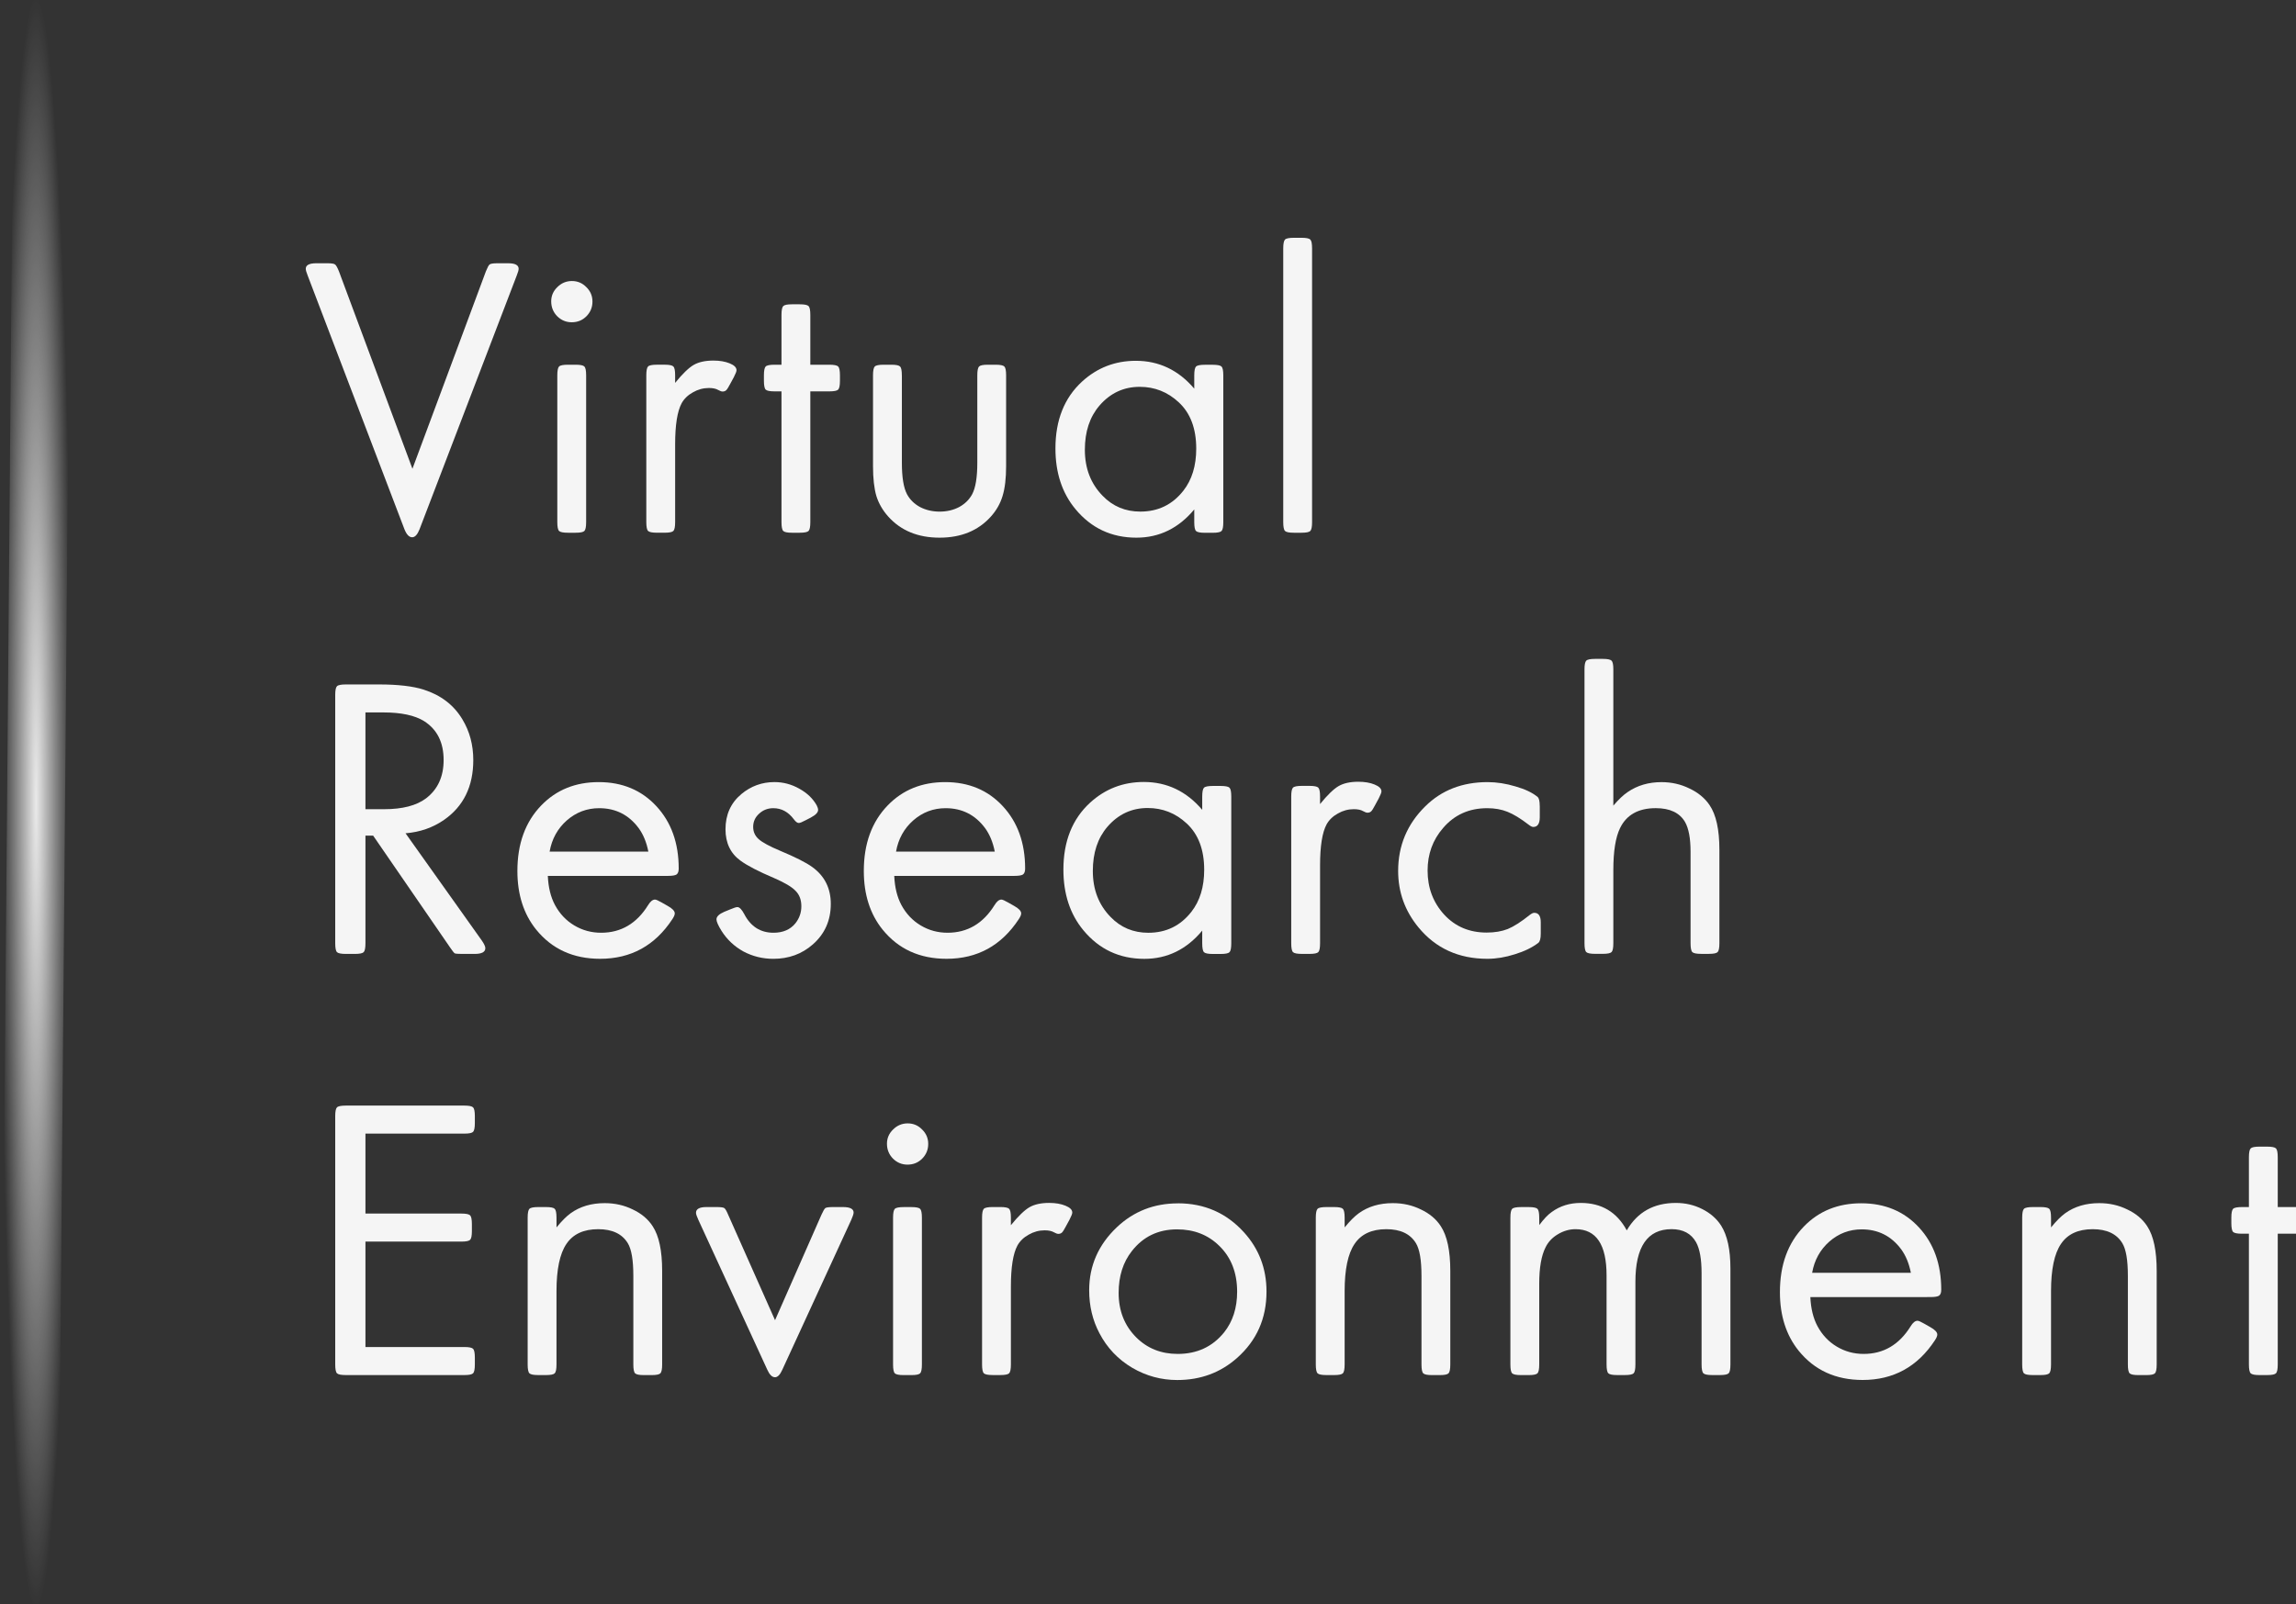 <?xml version="1.0" encoding="UTF-8" standalone="no"?>
<svg
   xmlns:dc="http://purl.org/dc/elements/1.1/"
   xmlns:cc="http://creativecommons.org/ns#"
   xmlns:rdf="http://www.w3.org/1999/02/22-rdf-syntax-ns#"
   xmlns:svg="http://www.w3.org/2000/svg"
   xmlns="http://www.w3.org/2000/svg"
   xmlns:xlink="http://www.w3.org/1999/xlink"
   xmlns:sodipodi="http://sodipodi.sourceforge.net/DTD/sodipodi-0.dtd"
   xmlns:inkscape="http://www.inkscape.org/namespaces/inkscape"
   sodipodi:docname="logo_vre_white.svg"
   inkscape:version="1.0.1 (0767f8302a, 2020-10-17)"
   id="svg8"
   version="1.1"
   viewBox="0 0 66.146 46.233"
   height="174.738"
   width="250">
  <rect x="0" y="0" width="66.146" height="46.233" fill="#333333" stroke="none"/>
  <defs
     id="defs2">
    <marker
       inkscape:stockid="Arrow1Lstart"
       orient="auto"
       refY="0"
       refX="0"
       id="marker1752"
       style="overflow:visible"
       inkscape:isstock="true">
      <path
         id="path1750"
         d="M 0,0 5,-5 -12.5,0 5,5 Z"
         style="fill:#065075;fill-opacity:0.949;fill-rule:evenodd;stroke:none;stroke-width:1pt;stroke-opacity:1"
         transform="matrix(0.8,0,0,0.8,10,0)"
         inkscape:connector-curvature="0" />
    </marker>
    <marker
       inkscape:stockid="Arrow1Lstart"
       orient="auto"
       refY="0"
       refX="0"
       id="marker1724"
       style="overflow:visible"
       inkscape:isstock="true">
      <path
         id="path1722"
         d="M 0,0 5,-5 -12.5,0 5,5 Z"
         style="fill:#065075;fill-opacity:0.949;fill-rule:evenodd;stroke:none;stroke-width:1pt;stroke-opacity:1"
         transform="matrix(0.8,0,0,0.8,10,0)"
         inkscape:connector-curvature="0" />
    </marker>
    <marker
       inkscape:stockid="Arrow1Lstart"
       orient="auto"
       refY="0"
       refX="0"
       id="marker1702"
       style="overflow:visible"
       inkscape:isstock="true">
      <path
         id="path1700"
         d="M 0,0 5,-5 -12.5,0 5,5 Z"
         style="fill:#065075;fill-opacity:0.949;fill-rule:evenodd;stroke:none;stroke-width:1pt;stroke-opacity:1"
         transform="matrix(0.8,0,0,0.8,10,0)"
         inkscape:connector-curvature="0" />
    </marker>
    <marker
       inkscape:stockid="Arrow1Lstart"
       orient="auto"
       refY="0"
       refX="0"
       id="Arrow1Lstart"
       style="overflow:visible"
       inkscape:isstock="true">
      <path
         id="path1424"
         d="M 0,0 5,-5 -12.5,0 5,5 Z"
         style="fill:#065075;fill-opacity:0.949;fill-rule:evenodd;stroke:none;stroke-width:1pt;stroke-opacity:1"
         transform="matrix(0.8,0,0,0.8,10,0)"
         inkscape:connector-curvature="0" />
    </marker>
    <linearGradient
       inkscape:collect="always"
       id="linearGradient987">
      <stop
         style="stop-color:#ffffff;stop-opacity:1"
         offset="0"
         id="stop983" />
      <stop
         style="stop-color:#ffffff;stop-opacity:0"
         offset="1"
         id="stop985" />
    </linearGradient>
    <radialGradient
       inkscape:collect="always"
       xlink:href="#linearGradient987"
       id="radialGradient989"
       cx="54.547"
       cy="42.717"
       fx="54.547"
       fy="42.717"
       r="0.375"
       gradientTransform="matrix(1,0,0,22.429,0,-915.383)"
       gradientUnits="userSpaceOnUse" />
    <radialGradient
       inkscape:collect="always"
       xlink:href="#linearGradient987"
       id="radialGradient997"
       cx="54.547"
       cy="42.717"
       fx="54.547"
       fy="42.717"
       r="0.375"
       gradientTransform="matrix(1,0,0,22.442,0,-915.921)"
       gradientUnits="userSpaceOnUse" />
  </defs>
  <sodipodi:namedview
     id="base"
     pagecolor="#ffffff"
     bordercolor="#666666"
     borderopacity="1.0"
     inkscape:pageopacity="0.0"
     inkscape:pageshadow="2"
     inkscape:zoom="2.0560856"
     inkscape:cx="87.551888"
     inkscape:cy="95.019306"
     inkscape:document-units="mm"
     inkscape:current-layer="g1996"
     showgrid="false"
     showguides="true"
     inkscape:guide-bbox="true"
     inkscape:snap-global="true"
     inkscape:window-width="956"
     inkscape:window-height="1015"
     inkscape:window-x="0"
     inkscape:window-y="0"
     inkscape:window-maximized="0"
     units="px"
     inkscape:document-rotation="0" />
  <g
     inkscape:label="Capa 1"
     inkscape:groupmode="layer"
     id="layer1"
     transform="translate(0,-250.767)">
    <g
       id="g1996"
       inkscape:label="logo_vre"
       transform="matrix(2.748,0,0,2.748,-148.856,156.505)">
      <g
         aria-label="Virtual Research Environment"
         transform="matrix(0.265,0,0,0.265,5.074,-0.744)"
         style="font-style:normal;font-variant:normal;font-weight:normal;font-stretch:normal;font-size:13.333px;line-height:1.25;font-family:'Futura Round';-inkscape-font-specification:'Futura Round';letter-spacing:0px;word-spacing:0px;fill:#ffffff;fill-opacity:0.949;stroke:none;stroke-width:0.756;stroke-miterlimit:4;stroke-dasharray:none"
         id="flowRoot91"
         inkscape:label="virtual_research_environment">
        <path
           d="m 201.58,150.799 2.906,-7.812 q 0.094,-0.234 0.148,-0.273 0.062,-0.047 0.312,-0.047 h 0.422 q 0.414,0 0.414,0.219 0,0.078 -0.078,0.273 l -3.844,10.039 q -0.125,0.312 -0.289,0.312 -0.18,0 -0.305,-0.312 l -3.828,-10.039 q -0.078,-0.195 -0.078,-0.273 0,-0.219 0.414,-0.219 h 0.438 q 0.25,0 0.305,0.047 0.062,0.039 0.156,0.273 z"
           style="font-style:normal;font-variant:normal;font-weight:normal;font-stretch:normal;font-size:16px;line-height:0;font-family:'Futura Round';-inkscape-font-specification:'Futura Round';letter-spacing:0.2px;fill:#ffffff;fill-opacity:0.949;stroke-width:0.756;stroke-miterlimit:4;stroke-dasharray:none"
           id="path29"
           inkscape:connector-curvature="0" />
        <path
           d="m 208.452,147.104 v 5.805 q 0,0.281 -0.07,0.352 -0.07,0.07 -0.344,0.07 h -0.305 q -0.281,0 -0.352,-0.07 -0.07,-0.07 -0.07,-0.352 v -5.805 q 0,-0.281 0.07,-0.352 0.07,-0.07 0.352,-0.07 h 0.305 q 0.273,0 0.344,0.07 0.07,0.07 0.07,0.352 z m -0.562,-3.734 q 0.336,0 0.57,0.242 0.242,0.234 0.242,0.57 0,0.344 -0.242,0.586 -0.234,0.234 -0.578,0.234 -0.336,0 -0.578,-0.242 -0.234,-0.242 -0.234,-0.586 0,-0.328 0.242,-0.562 0.242,-0.242 0.578,-0.242 z"
           style="font-style:normal;font-variant:normal;font-weight:normal;font-stretch:normal;font-size:16px;line-height:0;font-family:'Futura Round';-inkscape-font-specification:'Futura Round';letter-spacing:0.2px;fill:#ffffff;fill-opacity:0.949;stroke-width:0.756;stroke-miterlimit:4;stroke-dasharray:none"
           id="path31"
           inkscape:connector-curvature="0" />
        <path
           d="m 211.972,147.401 q 0.438,-0.539 0.734,-0.711 0.297,-0.172 0.781,-0.172 0.375,0 0.641,0.109 0.273,0.109 0.273,0.273 0,0.07 -0.109,0.281 l -0.148,0.273 q -0.094,0.18 -0.148,0.234 -0.055,0.055 -0.148,0.055 -0.062,0 -0.172,-0.062 -0.133,-0.078 -0.367,-0.078 -0.336,0 -0.633,0.172 -0.297,0.164 -0.445,0.43 -0.258,0.477 -0.258,1.625 v 3.078 q 0,0.281 -0.07,0.352 -0.07,0.07 -0.344,0.07 h -0.305 q -0.281,0 -0.352,-0.07 -0.07,-0.07 -0.07,-0.352 v -5.805 q 0,-0.281 0.07,-0.352 0.07,-0.07 0.352,-0.07 h 0.305 q 0.273,0 0.344,0.07 0.07,0.07 0.07,0.352 z"
           style="font-style:normal;font-variant:normal;font-weight:normal;font-stretch:normal;font-size:16px;line-height:0;font-family:'Futura Round';-inkscape-font-specification:'Futura Round';letter-spacing:0.2px;fill:#ffffff;fill-opacity:0.949;stroke-width:0.756;stroke-miterlimit:4;stroke-dasharray:none"
           id="path33"
           inkscape:connector-curvature="0" />
        <path
           d="m 217.321,147.737 v 5.172 q 0,0.281 -0.07,0.352 -0.07,0.07 -0.352,0.07 h -0.305 q -0.273,0 -0.344,-0.07 -0.07,-0.07 -0.07,-0.352 v -5.172 h -0.273 q -0.281,0 -0.352,-0.07 -0.07,-0.07 -0.07,-0.352 v -0.211 q 0,-0.281 0.07,-0.352 0.07,-0.07 0.352,-0.07 h 0.273 v -1.969 q 0,-0.281 0.07,-0.352 0.07,-0.07 0.344,-0.07 h 0.305 q 0.281,0 0.352,0.07 0.07,0.07 0.07,0.352 v 1.969 h 0.75 q 0.281,0 0.352,0.07 0.07,0.07 0.07,0.352 v 0.211 q 0,0.281 -0.07,0.352 -0.07,0.07 -0.352,0.07 z"
           style="font-style:normal;font-variant:normal;font-weight:normal;font-stretch:normal;font-size:16px;line-height:0;font-family:'Futura Round';-inkscape-font-specification:'Futura Round';letter-spacing:0.2px;fill:#ffffff;fill-opacity:0.949;stroke-width:0.756;stroke-miterlimit:4;stroke-dasharray:none"
           id="path35"
           inkscape:connector-curvature="0" />
        <path
           d="m 220.943,147.104 v 3.461 q 0,0.859 0.203,1.242 0.172,0.32 0.516,0.508 0.352,0.18 0.773,0.18 0.43,0 0.773,-0.18 0.344,-0.188 0.516,-0.508 0.203,-0.383 0.203,-1.242 v -3.461 q 0,-0.281 0.07,-0.352 0.07,-0.07 0.344,-0.07 h 0.312 q 0.273,0 0.344,0.07 0.07,0.07 0.07,0.352 v 3.586 q 0,0.734 -0.141,1.188 -0.133,0.445 -0.461,0.812 -0.75,0.836 -2.031,0.836 -1.281,0 -2.031,-0.836 -0.328,-0.367 -0.469,-0.812 -0.133,-0.453 -0.133,-1.188 v -3.586 q 0,-0.281 0.07,-0.352 0.07,-0.07 0.352,-0.07 h 0.305 q 0.273,0 0.344,0.07 0.07,0.07 0.07,0.352 z"
           style="font-style:normal;font-variant:normal;font-weight:normal;font-stretch:normal;font-size:16px;line-height:0;font-family:'Futura Round';-inkscape-font-specification:'Futura Round';letter-spacing:0.2px;fill:#ffffff;fill-opacity:0.949;stroke-width:0.756;stroke-miterlimit:4;stroke-dasharray:none"
           id="path37"
           inkscape:connector-curvature="0" />
        <path
           d="m 232.51,152.409 q -0.93,1.117 -2.289,1.117 -1.477,0 -2.414,-1.133 -0.789,-0.953 -0.789,-2.398 0,-1.68 1.055,-2.648 0.898,-0.82 2.125,-0.82 1.375,0 2.312,1.102 v -0.523 q 0,-0.281 0.07,-0.352 0.07,-0.07 0.352,-0.07 h 0.305 q 0.281,0 0.352,0.07 0.07,0.07 0.07,0.352 v 5.805 q 0,0.281 -0.07,0.352 -0.07,0.07 -0.352,0.07 h -0.305 q -0.281,0 -0.352,-0.07 -0.07,-0.07 -0.07,-0.352 z m -2.156,-4.852 q -0.953,0 -1.594,0.742 -0.578,0.672 -0.578,1.75 0,1.102 0.703,1.82 0.602,0.625 1.492,0.625 1.055,0 1.703,-0.828 0.508,-0.648 0.508,-1.664 0,-1.195 -0.695,-1.836 -0.656,-0.609 -1.539,-0.609 z"
           style="font-style:normal;font-variant:normal;font-weight:normal;font-stretch:normal;font-size:16px;line-height:0;font-family:'Futura Round';-inkscape-font-specification:'Futura Round';letter-spacing:0.2px;fill:#ffffff;fill-opacity:0.949;stroke-width:0.756;stroke-miterlimit:4;stroke-dasharray:none"
           id="path39"
           inkscape:connector-curvature="0" />
        <path
           d="m 237.171,142.081 v 10.828 q 0,0.281 -0.07,0.352 -0.07,0.07 -0.344,0.07 h -0.305 q -0.281,0 -0.352,-0.07 -0.07,-0.07 -0.07,-0.352 v -10.828 q 0,-0.281 0.07,-0.352 0.07,-0.07 0.352,-0.07 h 0.305 q 0.273,0 0.344,0.07 0.07,0.07 0.07,0.352 z"
           style="font-style:normal;font-variant:normal;font-weight:normal;font-stretch:normal;font-size:16px;line-height:0;font-family:'Futura Round';-inkscape-font-specification:'Futura Round';letter-spacing:0.2px;fill:#ffffff;fill-opacity:0.949;stroke-width:0.756;stroke-miterlimit:4;stroke-dasharray:none"
           id="path41"
           inkscape:connector-curvature="0" />
        <path
           d="m 201.307,165.224 3.016,4.242 q 0.141,0.203 0.141,0.305 0,0.227 -0.422,0.227 h -0.5 q -0.234,0 -0.289,-0.023 -0.047,-0.031 -0.18,-0.227 l -3.047,-4.43 h -0.305 v 4.258 q 0,0.281 -0.07,0.352 -0.07,0.07 -0.352,0.07 h -0.352 q -0.281,0 -0.352,-0.07 -0.07,-0.07 -0.07,-0.352 v -9.828 q 0,-0.273 0.07,-0.344 0.07,-0.07 0.352,-0.07 h 1.305 q 1.125,0 1.766,0.203 1.031,0.328 1.539,1.18 0.43,0.711 0.43,1.609 0,1.562 -1.156,2.367 -0.664,0.461 -1.523,0.531 z m -1.586,-0.953 h 0.742 q 1.086,0 1.656,-0.43 0.695,-0.531 0.695,-1.516 0,-1.047 -0.773,-1.539 -0.555,-0.344 -1.609,-0.344 h -0.711 z"
           style="font-style:normal;font-variant:normal;font-weight:normal;font-stretch:normal;font-size:16px;line-height:0;font-family:'Futura Round';-inkscape-font-specification:'Futura Round';letter-spacing:0.2px;fill:#ffffff;fill-opacity:0.949;stroke-width:0.756;stroke-miterlimit:4;stroke-dasharray:none"
           id="path43"
           inkscape:connector-curvature="0" />
        <path
           d="m 206.936,166.911 q 0.031,0.68 0.281,1.148 0.281,0.523 0.766,0.812 0.484,0.289 1.062,0.289 1.18,0 1.859,-1.094 0.133,-0.219 0.273,-0.219 0.062,0 0.266,0.117 l 0.234,0.133 q 0.281,0.156 0.281,0.297 0,0.086 -0.094,0.227 -1.031,1.57 -2.859,1.57 -1.594,0 -2.531,-1.156 -0.742,-0.922 -0.742,-2.32 0,-1.617 0.945,-2.594 0.891,-0.922 2.273,-0.922 1.398,0 2.281,0.953 0.883,0.953 0.883,2.469 0,0.172 -0.086,0.234 -0.086,0.055 -0.336,0.055 z m 3.977,-0.961 q -0.109,-0.555 -0.383,-0.93 -0.586,-0.789 -1.562,-0.789 -0.727,0 -1.281,0.484 -0.547,0.484 -0.68,1.234 z"
           style="font-style:normal;font-variant:normal;font-weight:normal;font-stretch:normal;font-size:16px;line-height:0;font-family:'Futura Round';-inkscape-font-specification:'Futura Round';letter-spacing:0.2px;fill:#ffffff;fill-opacity:0.949;stroke-width:0.756;stroke-miterlimit:4;stroke-dasharray:none"
           id="path45"
           inkscape:connector-curvature="0" />
        <path
           d="m 217.347,164.599 -0.211,0.109 q -0.203,0.109 -0.273,0.109 -0.086,0 -0.195,-0.148 -0.328,-0.438 -0.812,-0.438 -0.328,0 -0.562,0.219 -0.234,0.211 -0.234,0.523 0,0.289 0.219,0.484 0.219,0.195 0.852,0.461 0.898,0.375 1.266,0.641 0.734,0.531 0.734,1.461 0,0.977 -0.711,1.602 -0.648,0.57 -1.562,0.57 -0.633,0 -1.18,-0.289 -0.539,-0.297 -0.867,-0.812 -0.203,-0.328 -0.203,-0.461 0,-0.164 0.305,-0.297 l 0.25,-0.102 q 0.203,-0.086 0.273,-0.086 0.125,0 0.273,0.281 0.383,0.734 1.156,0.734 0.562,0 0.867,-0.375 0.234,-0.297 0.234,-0.672 0,-0.383 -0.227,-0.609 -0.219,-0.234 -0.852,-0.508 -0.922,-0.391 -1.328,-0.688 -0.594,-0.43 -0.594,-1.242 0,-0.867 0.625,-1.391 0.57,-0.477 1.312,-0.477 0.516,0 0.977,0.258 0.469,0.258 0.695,0.664 0.055,0.109 0.055,0.18 0,0.148 -0.281,0.297 z"
           style="font-style:normal;font-variant:normal;font-weight:normal;font-stretch:normal;font-size:16px;line-height:0;font-family:'Futura Round';-inkscape-font-specification:'Futura Round';letter-spacing:0.2px;fill:#ffffff;fill-opacity:0.949;stroke-width:0.756;stroke-miterlimit:4;stroke-dasharray:none"
           id="path47"
           inkscape:connector-curvature="0" />
        <path
           d="m 220.641,166.911 q 0.031,0.68 0.281,1.148 0.281,0.523 0.766,0.812 0.484,0.289 1.062,0.289 1.18,0 1.859,-1.094 0.133,-0.219 0.273,-0.219 0.062,0 0.266,0.117 l 0.234,0.133 q 0.281,0.156 0.281,0.297 0,0.086 -0.094,0.227 -1.031,1.57 -2.859,1.57 -1.594,0 -2.531,-1.156 -0.742,-0.922 -0.742,-2.32 0,-1.617 0.945,-2.594 0.891,-0.922 2.273,-0.922 1.398,0 2.281,0.953 0.883,0.953 0.883,2.469 0,0.172 -0.086,0.234 -0.086,0.055 -0.336,0.055 z m 3.977,-0.961 q -0.109,-0.555 -0.383,-0.93 -0.586,-0.789 -1.562,-0.789 -0.727,0 -1.281,0.484 -0.547,0.484 -0.68,1.234 z"
           style="font-style:normal;font-variant:normal;font-weight:normal;font-stretch:normal;font-size:16px;line-height:0;font-family:'Futura Round';-inkscape-font-specification:'Futura Round';letter-spacing:0.2px;fill:#ffffff;fill-opacity:0.949;stroke-width:0.756;stroke-miterlimit:4;stroke-dasharray:none"
           id="path49"
           inkscape:connector-curvature="0" />
        <path
           d="m 232.825,169.076 q -0.93,1.117 -2.289,1.117 -1.477,0 -2.414,-1.133 -0.789,-0.953 -0.789,-2.398 0,-1.68 1.055,-2.648 0.898,-0.82 2.125,-0.82 1.375,0 2.312,1.102 v -0.523 q 0,-0.281 0.07,-0.352 0.07,-0.07 0.352,-0.07 h 0.305 q 0.281,0 0.352,0.07 0.07,0.07 0.07,0.352 v 5.805 q 0,0.281 -0.07,0.352 -0.07,0.07 -0.352,0.07 h -0.305 q -0.281,0 -0.352,-0.07 -0.07,-0.07 -0.07,-0.352 z m -2.156,-4.852 q -0.953,0 -1.594,0.742 -0.578,0.672 -0.578,1.75 0,1.102 0.703,1.82 0.602,0.625 1.492,0.625 1.055,0 1.703,-0.828 0.508,-0.648 0.508,-1.664 0,-1.195 -0.695,-1.836 -0.656,-0.609 -1.539,-0.609 z"
           style="font-style:normal;font-variant:normal;font-weight:normal;font-stretch:normal;font-size:16px;line-height:0;font-family:'Futura Round';-inkscape-font-specification:'Futura Round';letter-spacing:0.2px;fill:#ffffff;fill-opacity:0.949;stroke-width:0.756;stroke-miterlimit:4;stroke-dasharray:none"
           id="path51"
           inkscape:connector-curvature="0" />
        <path
           d="m 237.486,164.068 q 0.438,-0.539 0.734,-0.711 0.297,-0.172 0.781,-0.172 0.375,0 0.641,0.109 0.273,0.109 0.273,0.273 0,0.07 -0.109,0.281 l -0.148,0.273 q -0.094,0.18 -0.148,0.234 -0.055,0.055 -0.148,0.055 -0.062,0 -0.172,-0.062 -0.133,-0.078 -0.367,-0.078 -0.336,0 -0.633,0.172 -0.297,0.164 -0.445,0.43 -0.258,0.477 -0.258,1.625 v 3.078 q 0,0.281 -0.07,0.352 -0.07,0.07 -0.344,0.07 h -0.305 q -0.281,0 -0.352,-0.07 -0.07,-0.07 -0.07,-0.352 v -5.805 q 0,-0.281 0.07,-0.352 0.07,-0.07 0.352,-0.07 h 0.305 q 0.273,0 0.344,0.07 0.07,0.07 0.07,0.352 z"
           style="font-style:normal;font-variant:normal;font-weight:normal;font-stretch:normal;font-size:16px;line-height:0;font-family:'Futura Round';-inkscape-font-specification:'Futura Round';letter-spacing:0.2px;fill:#ffffff;fill-opacity:0.949;stroke-width:0.756;stroke-miterlimit:4;stroke-dasharray:none"
           id="path53"
           inkscape:connector-curvature="0" />
        <path
           d="m 246.179,164.138 v 0.445 q 0,0.391 -0.258,0.391 -0.07,0 -0.188,-0.094 -0.477,-0.367 -0.836,-0.508 -0.352,-0.141 -0.797,-0.141 -1.078,0 -1.75,0.789 -0.609,0.703 -0.609,1.68 0,1.023 0.656,1.742 0.656,0.711 1.68,0.711 0.477,0 0.836,-0.141 0.359,-0.148 0.867,-0.555 0.109,-0.086 0.18,-0.086 0.258,0 0.258,0.375 v 0.445 q 0,0.289 -0.094,0.367 -0.367,0.281 -0.93,0.453 -0.562,0.18 -1.086,0.18 -1.703,0 -2.727,-1.242 -0.805,-0.977 -0.805,-2.234 0,-1.5 1.07,-2.555 0.969,-0.961 2.469,-0.961 0.539,0 1.109,0.172 0.57,0.164 0.867,0.414 0.086,0.07 0.086,0.352 z"
           style="font-style:normal;font-variant:normal;font-weight:normal;font-stretch:normal;font-size:16px;line-height:0;font-family:'Futura Round';-inkscape-font-specification:'Futura Round';letter-spacing:0.2px;fill:#ffffff;fill-opacity:0.949;stroke-width:0.756;stroke-miterlimit:4;stroke-dasharray:none"
           id="path55"
           inkscape:connector-curvature="0" />
        <path
           d="m 249.089,164.13 q 0.312,-0.367 0.57,-0.539 0.57,-0.391 1.336,-0.391 0.594,0 1.102,0.25 0.516,0.242 0.797,0.656 0.391,0.57 0.391,1.773 v 3.695 q 0,0.281 -0.07,0.352 -0.07,0.07 -0.344,0.07 h -0.305 q -0.281,0 -0.352,-0.07 -0.07,-0.07 -0.07,-0.352 v -3.617 q 0,-0.797 -0.219,-1.18 -0.32,-0.547 -1.156,-0.547 -1.031,0 -1.414,0.789 -0.266,0.547 -0.266,1.656 v 2.898 q 0,0.281 -0.07,0.352 -0.07,0.07 -0.344,0.07 h -0.305 q -0.281,0 -0.352,-0.07 -0.07,-0.07 -0.07,-0.352 v -10.836 q 0,-0.273 0.07,-0.344 0.07,-0.07 0.352,-0.07 h 0.305 q 0.273,0 0.344,0.07 0.07,0.07 0.07,0.344 z"
           style="font-style:normal;font-variant:normal;font-weight:normal;font-stretch:normal;font-size:16px;line-height:0;font-family:'Futura Round';-inkscape-font-specification:'Futura Round';letter-spacing:0.2px;fill:#ffffff;fill-opacity:0.949;stroke-width:0.756;stroke-miterlimit:4;stroke-dasharray:none"
           id="path57"
           inkscape:connector-curvature="0" />
        <path
           d="m 199.721,177.109 v 3.164 h 3.797 q 0.273,0 0.344,0.07 0.07,0.07 0.07,0.352 v 0.273 q 0,0.273 -0.07,0.344 -0.07,0.07 -0.344,0.07 h -3.797 v 4.172 h 3.914 q 0.273,0 0.344,0.07 0.07,0.07 0.07,0.352 v 0.266 q 0,0.281 -0.07,0.352 -0.07,0.07 -0.344,0.07 h -4.688 q -0.281,0 -0.352,-0.07 -0.07,-0.07 -0.07,-0.352 v -9.828 q 0,-0.273 0.07,-0.344 0.07,-0.07 0.352,-0.07 h 4.688 q 0.273,0 0.344,0.07 0.07,0.07 0.07,0.344 v 0.273 q 0,0.281 -0.07,0.352 -0.07,0.07 -0.344,0.07 z"
           style="letter-spacing:0.2px;stroke-width:0.756;stroke-miterlimit:4;stroke-dasharray:none"
           id="path59"
           inkscape:connector-curvature="0" />
        <path
           d="m 207.28,180.82 q 0.312,-0.383 0.562,-0.562 0.555,-0.398 1.344,-0.398 0.602,0 1.109,0.25 0.516,0.242 0.789,0.664 0.375,0.57 0.375,1.766 v 3.703 q 0,0.281 -0.07,0.352 -0.07,0.07 -0.344,0.07 h -0.312 q -0.273,0 -0.344,-0.07 -0.07,-0.07 -0.07,-0.352 v -3.508 q 0,-0.93 -0.219,-1.289 -0.336,-0.555 -1.172,-0.555 -0.867,0 -1.258,0.586 -0.391,0.578 -0.391,1.867 v 2.898 q 0,0.281 -0.07,0.352 -0.07,0.07 -0.344,0.07 h -0.305 q -0.281,0 -0.352,-0.07 -0.07,-0.07 -0.07,-0.352 v -5.805 q 0,-0.281 0.07,-0.352 0.07,-0.07 0.352,-0.07 h 0.305 q 0.273,0 0.344,0.07 0.07,0.07 0.07,0.352 z"
           style="letter-spacing:0.2px;stroke-width:0.756;stroke-miterlimit:4;stroke-dasharray:none"
           id="path61"
           inkscape:connector-curvature="0" />
        <path
           d="m 215.925,184.492 1.836,-4.172 q 0.102,-0.227 0.156,-0.266 0.062,-0.039 0.312,-0.039 h 0.383 q 0.43,0 0.422,0.227 -0.008,0.086 -0.094,0.281 l -2.727,5.93 q -0.133,0.297 -0.289,0.297 -0.172,0 -0.305,-0.297 l -2.727,-5.93 q -0.094,-0.203 -0.094,-0.281 0,-0.227 0.414,-0.227 h 0.398 q 0.242,0 0.305,0.039 0.062,0.039 0.156,0.266 z"
           style="letter-spacing:0.2px;stroke-width:0.756;stroke-miterlimit:4;stroke-dasharray:none"
           id="path63"
           inkscape:connector-curvature="0" />
        <path
           d="m 221.735,180.438 v 5.805 q 0,0.281 -0.07,0.352 -0.07,0.07 -0.344,0.07 h -0.305 q -0.281,0 -0.352,-0.07 -0.07,-0.07 -0.07,-0.352 v -5.805 q 0,-0.281 0.07,-0.352 0.07,-0.07 0.352,-0.07 h 0.305 q 0.273,0 0.344,0.07 0.07,0.07 0.07,0.352 z m -0.562,-3.734 q 0.336,0 0.57,0.242 0.242,0.234 0.242,0.57 0,0.344 -0.242,0.586 -0.234,0.234 -0.578,0.234 -0.336,0 -0.578,-0.242 -0.234,-0.242 -0.234,-0.586 0,-0.328 0.242,-0.562 0.242,-0.242 0.578,-0.242 z"
           style="letter-spacing:0.2px;stroke-width:0.756;stroke-miterlimit:4;stroke-dasharray:none"
           id="path65"
           inkscape:connector-curvature="0" />
        <path
           d="m 225.255,180.734 q 0.438,-0.539 0.734,-0.711 0.297,-0.172 0.781,-0.172 0.375,0 0.641,0.109 0.273,0.109 0.273,0.273 0,0.07 -0.109,0.281 l -0.148,0.273 q -0.094,0.18 -0.148,0.234 -0.055,0.055 -0.148,0.055 -0.062,0 -0.172,-0.062 -0.133,-0.078 -0.367,-0.078 -0.336,0 -0.633,0.172 -0.297,0.164 -0.445,0.43 -0.258,0.477 -0.258,1.625 v 3.078 q 0,0.281 -0.07,0.352 -0.07,0.07 -0.344,0.07 h -0.305 q -0.281,0 -0.352,-0.07 -0.07,-0.07 -0.07,-0.352 v -5.805 q 0,-0.281 0.07,-0.352 0.07,-0.07 0.352,-0.07 h 0.305 q 0.273,0 0.344,0.07 0.07,0.07 0.07,0.352 z"
           style="letter-spacing:0.2px;stroke-width:0.756;stroke-miterlimit:4;stroke-dasharray:none"
           id="path67"
           inkscape:connector-curvature="0" />
        <path
           d="m 231.861,179.867 q 1.57,0 2.609,1.141 0.898,0.984 0.898,2.352 0,1.594 -1.164,2.625 -0.984,0.875 -2.367,0.875 -0.953,0 -1.781,-0.484 -0.844,-0.5 -1.297,-1.367 -0.406,-0.766 -0.406,-1.703 0,-1.453 1.094,-2.492 1,-0.945 2.414,-0.945 z m -0.031,1.031 q -1.117,0 -1.789,0.859 -0.523,0.664 -0.523,1.656 0,1.062 0.695,1.758 0.656,0.656 1.641,0.656 1.148,0 1.836,-0.852 0.516,-0.648 0.516,-1.609 0,-1.125 -0.703,-1.812 -0.664,-0.656 -1.672,-0.656 z"
           style="letter-spacing:0.2px;stroke-width:0.756;stroke-miterlimit:4;stroke-dasharray:none"
           id="path69"
           inkscape:connector-curvature="0" />
        <path
           d="m 238.46,180.82 q 0.312,-0.383 0.562,-0.562 0.555,-0.398 1.344,-0.398 0.602,0 1.109,0.25 0.516,0.242 0.789,0.664 0.375,0.57 0.375,1.766 v 3.703 q 0,0.281 -0.07,0.352 -0.07,0.07 -0.344,0.07 h -0.312 q -0.273,0 -0.344,-0.07 -0.07,-0.07 -0.07,-0.352 v -3.508 q 0,-0.93 -0.219,-1.289 -0.336,-0.555 -1.172,-0.555 -0.867,0 -1.258,0.586 -0.391,0.578 -0.391,1.867 v 2.898 q 0,0.281 -0.07,0.352 -0.07,0.07 -0.344,0.07 h -0.305 q -0.281,0 -0.352,-0.07 -0.07,-0.07 -0.07,-0.352 v -5.805 q 0,-0.281 0.07,-0.352 0.07,-0.07 0.352,-0.07 h 0.305 q 0.273,0 0.344,0.07 0.07,0.07 0.07,0.352 z"
           style="letter-spacing:0.2px;stroke-width:0.756;stroke-miterlimit:4;stroke-dasharray:none"
           id="path71"
           inkscape:connector-curvature="0" />
        <path
           d="m 246.16,180.727 q 0.266,-0.359 0.492,-0.516 0.492,-0.359 1.148,-0.359 1.234,0 1.82,1.086 0.633,-1.086 1.945,-1.086 0.562,0 1.039,0.242 0.484,0.242 0.75,0.656 0.367,0.578 0.367,1.695 v 3.797 q 0,0.281 -0.07,0.352 -0.07,0.07 -0.352,0.07 h -0.297 q -0.281,0 -0.352,-0.07 -0.07,-0.07 -0.07,-0.352 v -3.609 q 0,-0.836 -0.219,-1.227 -0.289,-0.516 -0.969,-0.516 -1.43,0 -1.43,2.086 v 3.266 q 0,0.281 -0.07,0.352 -0.07,0.07 -0.352,0.07 h -0.297 q -0.281,0 -0.352,-0.07 -0.07,-0.07 -0.07,-0.352 v -3.523 q 0,-1.828 -1.227,-1.828 -0.367,0 -0.703,0.203 -0.328,0.195 -0.484,0.516 -0.25,0.492 -0.25,1.438 v 3.195 q 0,0.281 -0.07,0.352 -0.07,0.07 -0.344,0.07 h -0.305 q -0.281,0 -0.352,-0.07 -0.07,-0.07 -0.07,-0.352 v -5.805 q 0,-0.281 0.07,-0.352 0.07,-0.07 0.352,-0.07 h 0.305 q 0.273,0 0.344,0.07 0.07,0.07 0.07,0.352 z"
           style="letter-spacing:0.2px;stroke-width:0.756;stroke-miterlimit:4;stroke-dasharray:none"
           id="path73"
           inkscape:connector-curvature="0" />
        <path
           d="m 256.883,183.578 q 0.031,0.68 0.281,1.148 0.281,0.523 0.766,0.812 0.484,0.289 1.062,0.289 1.18,0 1.859,-1.094 0.133,-0.219 0.273,-0.219 0.062,0 0.266,0.117 l 0.234,0.133 q 0.281,0.156 0.281,0.297 0,0.086 -0.094,0.227 -1.031,1.57 -2.859,1.57 -1.594,0 -2.531,-1.156 -0.742,-0.922 -0.742,-2.32 0,-1.617 0.945,-2.594 0.891,-0.922 2.273,-0.922 1.398,0 2.281,0.953 0.883,0.953 0.883,2.469 0,0.172 -0.086,0.234 -0.086,0.055 -0.336,0.055 z m 3.977,-0.961 q -0.109,-0.555 -0.383,-0.93 -0.586,-0.789 -1.562,-0.789 -0.727,0 -1.281,0.484 -0.547,0.484 -0.68,1.234 z"
           style="font-style:normal;font-variant:normal;font-weight:normal;font-stretch:normal;font-size:16px;line-height:0;font-family:'Futura Round';-inkscape-font-specification:'Futura Round';letter-spacing:1.46px;fill:#ffffff;fill-opacity:0.949;stroke-width:0.756;stroke-miterlimit:4;stroke-dasharray:none"
           id="path75"
           inkscape:connector-curvature="0" />
        <path
           d="m 266.406,180.82 q 0.312,-0.383 0.562,-0.562 0.555,-0.398 1.344,-0.398 0.602,0 1.109,0.25 0.516,0.242 0.789,0.664 0.375,0.57 0.375,1.766 v 3.703 q 0,0.281 -0.07,0.352 -0.07,0.07 -0.344,0.07 h -0.312 q -0.273,0 -0.344,-0.07 -0.07,-0.07 -0.07,-0.352 v -3.508 q 0,-0.93 -0.219,-1.289 -0.336,-0.555 -1.172,-0.555 -0.867,0 -1.258,0.586 -0.391,0.578 -0.391,1.867 v 2.898 q 0,0.281 -0.07,0.352 -0.07,0.07 -0.344,0.07 h -0.305 q -0.281,0 -0.352,-0.07 -0.07,-0.07 -0.07,-0.352 v -5.805 q 0,-0.281 0.07,-0.352 0.07,-0.07 0.352,-0.07 h 0.305 q 0.273,0 0.344,0.07 0.07,0.07 0.07,0.352 z"
           style="font-style:normal;font-variant:normal;font-weight:normal;font-stretch:normal;font-size:16px;line-height:0;font-family:'Futura Round';-inkscape-font-specification:'Futura Round';letter-spacing:1.46px;fill:#ffffff;fill-opacity:0.949;stroke-width:0.756;stroke-miterlimit:4;stroke-dasharray:none"
           id="path77"
           inkscape:connector-curvature="0" />
        <path
           d="m 275.374,181.07 v 5.172 q 0,0.281 -0.07,0.352 -0.07,0.07 -0.352,0.07 h -0.305 q -0.273,0 -0.344,-0.07 -0.07,-0.07 -0.07,-0.352 v -5.172 h -0.273 q -0.281,0 -0.352,-0.07 -0.07,-0.07 -0.07,-0.352 v -0.211 q 0,-0.281 0.07,-0.352 0.07,-0.07 0.352,-0.07 h 0.273 v -1.969 q 0,-0.281 0.07,-0.352 0.07,-0.07 0.344,-0.07 h 0.305 q 0.281,0 0.352,0.07 0.07,0.07 0.07,0.352 v 1.969 h 0.75 q 0.281,0 0.352,0.07 0.07,0.07 0.07,0.352 v 0.211 q 0,0.281 -0.07,0.352 -0.07,0.07 -0.352,0.07 z"
           style="font-style:normal;font-variant:normal;font-weight:normal;font-stretch:normal;font-size:16px;line-height:0;font-family:'Futura Round';-inkscape-font-specification:'Futura Round';letter-spacing:1.46px;fill:#ffffff;fill-opacity:0.949;stroke-width:0.756;stroke-miterlimit:4;stroke-dasharray:none"
           id="path79"
           inkscape:connector-curvature="0" />
      </g>
      <path
         inkscape:label="degradado"
         inkscape:connector-curvature="0"
         id="path965"
         d="m 54.476,51.126 0.142,-16.82"
         style="fill:url(#radialGradient997);fill-opacity:1;fill-rule:nonzero;stroke:url(#radialGradient989);stroke-width:0.608;stroke-linecap:butt;stroke-linejoin:miter;stroke-miterlimit:4;stroke-dasharray:none;stroke-opacity:0.894" />
    </g>
  </g>
</svg>
